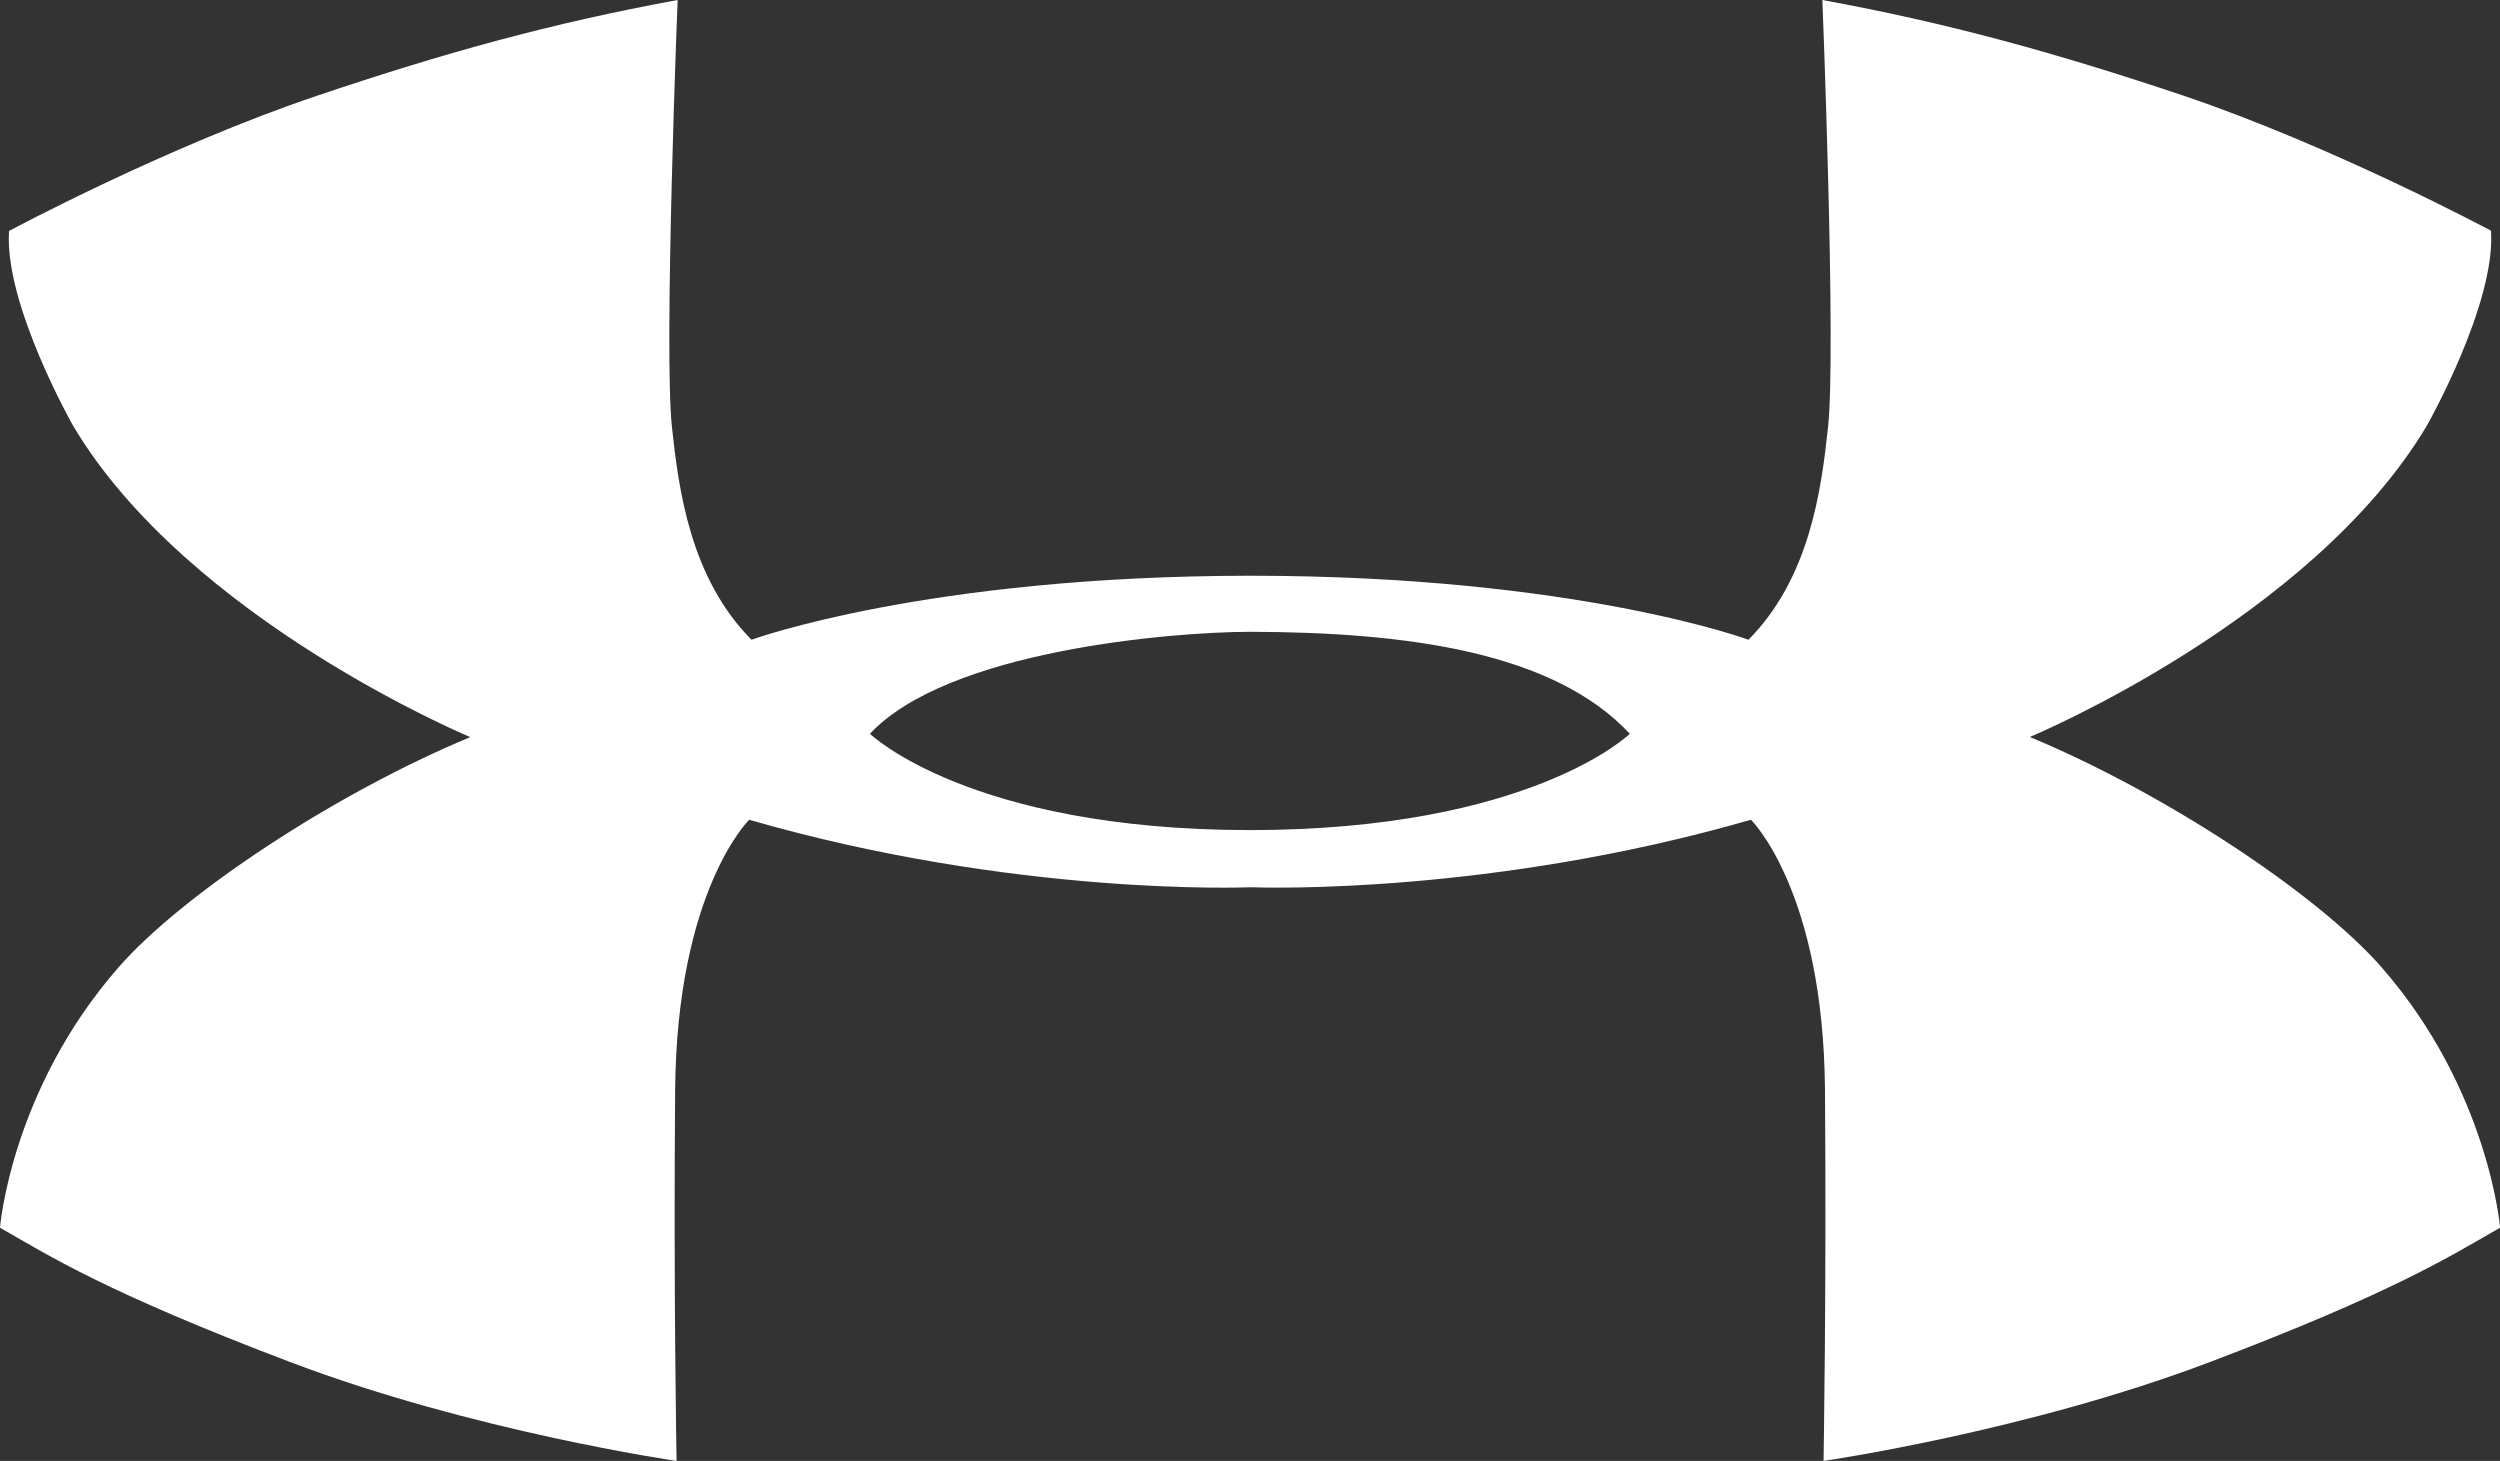 <svg xmlns="http://www.w3.org/2000/svg" viewBox="0 0 802.76 469.12"><rect x="0" y="0" width="802.76" height="469.12" fill="#333333" stroke="none"/><defs><style>.cls-1{fill:#fff;}</style></defs><title>underALogo</title><g id="Layer_2" data-name="Layer 2"><g id="underarmorLogo"><path class="cls-1" d="M764.78,310.65c-20.47-23.45-69.63-56-113-74,0,0,90.43-37.64,127.51-100,0,0,22.19-39.1,20.58-62.57,0,0-50.64-27.12-98.83-43.39C660.19,17,626,7.49,585.17,0c0,0,4.47,112.35,1.83,137.08-2.17,20.36-5.91,48.5-25.55,68.34,0,0-55.53-20.55-160.07-20.55-104.18.06-160.07,20.56-160.07,20.56-19.64-19.84-23.38-48-25.55-68.34C213.12,112.36,217.59,0,217.59,0c-40.83,7.49-75,17-115.85,30.76C53.55,47,2.9,74.16,2.9,74.16c-1.62,23.47,20.58,62.57,20.58,62.57C60.56,199,151,236.69,151,236.69c-43.38,18-92.54,50.52-113,74C3.5,350.16,0,394.22,0,394.22c16.15,9.24,34.12,20.72,93.09,43.11s124.16,31.78,124.16,31.78-1-54.93-.46-119.06,23.77-86.82,23.77-86.82c85.09,24.55,159,21.75,161,21.67,5.4.19,77.72,2.25,160.68-21.68,0,0,23.27,22.69,23.77,86.82s-.46,119.06-.46,119.06,65.18-9.39,124.16-31.78,76.94-33.88,93.09-43.11C802.76,394.21,799.26,350.15,764.78,310.65Zm-363.59-44.1h0c-90-.09-121.85-30.93-121.85-30.93,25-26.77,96.86-32.7,122-32.75,50.79.12,97.51,6.52,122,32.74C523.42,235.62,491.52,266.55,401.19,266.55Z"/></g></g></svg>